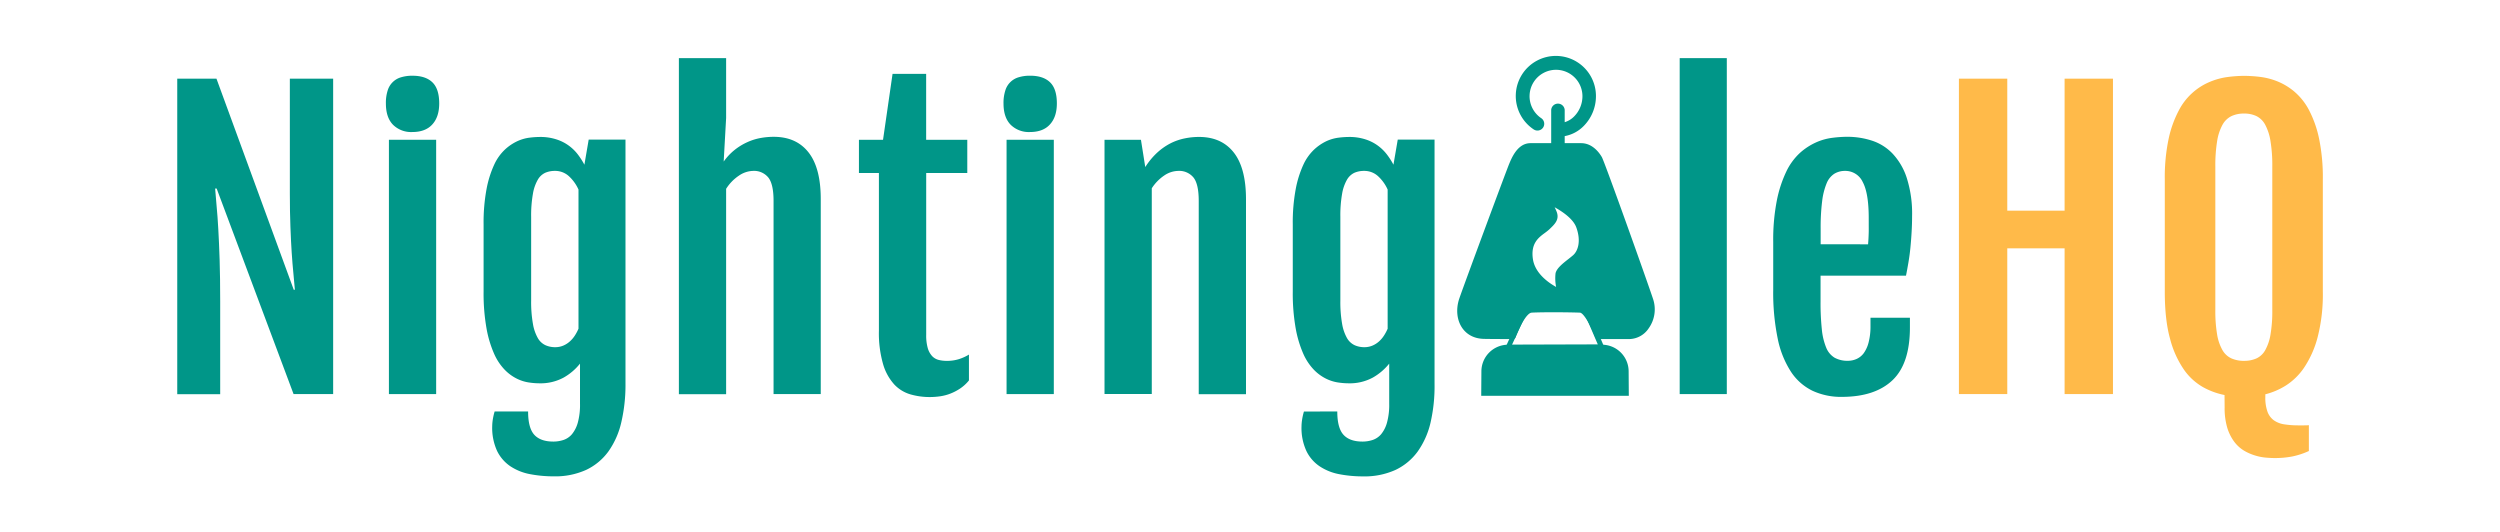 <svg id="Layer_1" data-name="Layer 1" xmlns="http://www.w3.org/2000/svg" viewBox="0 0 1024 218"><defs><style>.cls-1{fill:#009688;}.cls-2{fill:#ffba49;}</style></defs><title>NGHQ</title><path class="cls-1" d="M72.6,32.21H88.66l31.66,86.47h.46q-.23-3-.61-6.73c-.25-2.47-.48-5.29-.69-8.44s-.38-6.72-.53-10.7-.23-8.48-.23-13.47V32.21h17.74V161.42H120.25L88.74,77.22h-.62c.16,2.27.36,4.73.62,7.38s.48,5.76.68,9.34.39,7.76.54,12.52.23,10.43.23,17v38H72.6Z"/><path class="cls-1" d="M168.87,54.08a10.54,10.54,0,0,1-7.91-3c-1.94-2-2.9-4.89-2.9-8.72a16.46,16.46,0,0,1,.75-5.35,8,8,0,0,1,5.55-5.38,15.63,15.63,0,0,1,4.58-.61q5.38,0,8.17,2.7t2.79,8.64q0,5.52-2.83,8.61C175.19,53.05,172.45,54.08,168.87,54.08Z"/><path class="cls-1" d="M421.86,54.08a10.54,10.54,0,0,1-7.91-3c-1.94-2-2.91-4.89-2.91-8.72A16.43,16.43,0,0,1,411.8,37a8,8,0,0,1,5.55-5.38,15.58,15.58,0,0,1,4.58-.61c3.58,0,6.31.9,8.17,2.7s2.79,4.67,2.79,8.64q0,5.52-2.83,8.61C428.18,53.05,425.44,54.08,421.86,54.08Z"/><rect class="cls-1" x="159.3" y="57.25" width="19.35" height="104.17"/><path class="cls-1" d="M216.31,168.53q0,6.74,2.52,9.54c1.69,1.86,4.29,2.8,7.81,2.8a13.36,13.36,0,0,0,4.13-.65,7.86,7.86,0,0,0,3.48-2.34,13,13,0,0,0,2.41-4.73,27.58,27.58,0,0,0,.91-7.79V148.94a23,23,0,0,1-6.69,5.71A19.85,19.85,0,0,1,220.75,157a29,29,0,0,1-4.13-.34,16.61,16.61,0,0,1-4.9-1.55,18.11,18.11,0,0,1-5-3.67,22.58,22.58,0,0,1-4.36-6.61,45.4,45.4,0,0,1-3.1-10.41,82.32,82.32,0,0,1-1.18-15.09V92a75,75,0,0,1,1.18-14.41,42.57,42.57,0,0,1,3.1-10,19.93,19.93,0,0,1,4.4-6.27,19.67,19.67,0,0,1,5.05-3.45,16.92,16.92,0,0,1,5-1.47,36.17,36.17,0,0,1,4.36-.3,21.2,21.2,0,0,1,6.76,1,17.68,17.68,0,0,1,5.13,2.61,18.19,18.19,0,0,1,3.71,3.67,30.87,30.87,0,0,1,2.6,4.08l1.76-10.29h15.07v100a67.26,67.26,0,0,1-1.69,15.69,33.55,33.55,0,0,1-5.27,12,23.91,23.91,0,0,1-9.14,7.6,30.64,30.64,0,0,1-13.27,2.65,50.72,50.72,0,0,1-9.79-.91,21.84,21.84,0,0,1-8-3.22,16.06,16.06,0,0,1-5.43-6.27,22.63,22.63,0,0,1-2-10.1,19.38,19.38,0,0,1,.22-2.65,25.13,25.13,0,0,1,.77-3.41Zm11-26.32a8.53,8.53,0,0,0,3.41-.65,9.55,9.55,0,0,0,2.67-1.7,11.77,11.77,0,0,0,2.07-2.42,18.42,18.42,0,0,0,1.49-2.8v-57a16.76,16.76,0,0,0-3.86-5.41A8.31,8.31,0,0,0,227.25,70a9.83,9.83,0,0,0-3.9.76,6.87,6.87,0,0,0-3.06,2.84,17.14,17.14,0,0,0-2,5.75,50.83,50.83,0,0,0-.73,9.49v34.27a51.38,51.38,0,0,0,.73,9.53,17.57,17.57,0,0,0,2,5.83,7,7,0,0,0,3.1,2.91A9.59,9.59,0,0,0,227.32,142.21Z"/><path class="cls-1" d="M278.07,23.81h19.35V48.32l-1,17.86a23.56,23.56,0,0,1,4.62-4.88,24.61,24.61,0,0,1,5.13-3.1,23.14,23.14,0,0,1,5.35-1.67,30,30,0,0,1,5.4-.49q9.24,0,14.26,6.39t5,19.18v79.81H316.85V82.29c0-4.59-.72-7.78-2.14-9.57A7.55,7.55,0,0,0,308.44,70,10.72,10.72,0,0,0,302.58,72a18.08,18.08,0,0,0-5.16,5.34v84.12H278.07Z"/><path class="cls-1" d="M360,70.87h-8.18V57.25h9.87l3.9-27h13.76v27H396.2V70.87H379.37v66.27a18.94,18.94,0,0,0,.65,5.48,8.17,8.17,0,0,0,1.8,3.26,5.58,5.58,0,0,0,2.68,1.55,13.44,13.44,0,0,0,3.21.38,16.58,16.58,0,0,0,5-.69,18.58,18.58,0,0,0,4.17-1.89v10.59a16.1,16.1,0,0,1-3.63,3.33,20.76,20.76,0,0,1-4,2.08,19.08,19.08,0,0,1-4.21,1.1,30.2,30.2,0,0,1-4.2.3,28.31,28.31,0,0,1-7.8-1.06,14.77,14.77,0,0,1-6.66-4,21.09,21.09,0,0,1-4.63-8.29A45.8,45.8,0,0,1,360,135.47Z"/><rect class="cls-1" x="412.29" y="57.25" width="19.35" height="104.17"/><path class="cls-1" d="M452.41,57.25h14.92l1.76,11.12v.08A29.49,29.49,0,0,1,474,62.51a25.2,25.2,0,0,1,5.47-3.82,23.1,23.1,0,0,1,5.78-2,29.19,29.19,0,0,1,5.85-.6q9.25,0,14.26,6.39t5,19.18v79.81H491V82.29c0-4.59-.72-7.78-2.14-9.57A7.55,7.55,0,0,0,482.63,70a10.44,10.44,0,0,0-5.78,1.9,18.11,18.11,0,0,0-5.08,5.22v84.27H452.41Z"/><path class="cls-1" d="M547.75,168.53q0,6.74,2.53,9.54c1.68,1.86,4.28,2.8,7.8,2.8a13.36,13.36,0,0,0,4.13-.65,7.86,7.86,0,0,0,3.48-2.34,12.85,12.85,0,0,0,2.41-4.73,27.54,27.54,0,0,0,.92-7.79V148.94a23.22,23.22,0,0,1-6.7,5.71A19.83,19.83,0,0,1,552.19,157a29.13,29.13,0,0,1-4.13-.34,16.7,16.7,0,0,1-4.9-1.55,18.11,18.11,0,0,1-5-3.67,22.78,22.78,0,0,1-4.36-6.61,45.91,45.91,0,0,1-3.1-10.41,82.32,82.32,0,0,1-1.18-15.09V92a75,75,0,0,1,1.18-14.41,43,43,0,0,1,3.1-10,20.09,20.09,0,0,1,4.4-6.27,19.84,19.84,0,0,1,5-3.45,17,17,0,0,1,5-1.47,36.17,36.17,0,0,1,4.36-.3,21.26,21.26,0,0,1,6.77,1,17.75,17.75,0,0,1,5.12,2.61,18.19,18.19,0,0,1,3.71,3.67,29.87,29.87,0,0,1,2.6,4.08l1.76-10.29h15.07v100A66.72,66.72,0,0,1,586,172.88a33.55,33.55,0,0,1-5.27,12,23.91,23.91,0,0,1-9.14,7.6,30.64,30.64,0,0,1-13.27,2.65,50.8,50.8,0,0,1-9.79-.91,21.72,21.72,0,0,1-8-3.22,15.9,15.9,0,0,1-5.43-6.27,22.48,22.48,0,0,1-2-10.1,18.1,18.1,0,0,1,.23-2.65,23.6,23.6,0,0,1,.76-3.41Zm11-26.32a8.48,8.48,0,0,0,3.4-.65,9.6,9.6,0,0,0,2.68-1.7,11.73,11.73,0,0,0,2.06-2.42,18.42,18.42,0,0,0,1.49-2.8v-57a16.76,16.76,0,0,0-3.86-5.41A8.29,8.29,0,0,0,558.69,70a9.83,9.83,0,0,0-3.9.76,7,7,0,0,0-3.06,2.84,17.36,17.36,0,0,0-2,5.75,51,51,0,0,0-.72,9.49v34.27a51.49,51.49,0,0,0,.72,9.53,17.8,17.8,0,0,0,2,5.83,7.08,7.08,0,0,0,3.1,2.91A9.6,9.6,0,0,0,558.77,142.21Z"/><path class="cls-1" d="M688,23.81H707.3V161.42H688Z"/><path class="cls-1" d="M754.46,162.56a27.61,27.61,0,0,1-12.05-2.5,22.08,22.08,0,0,1-8.83-7.79,39,39,0,0,1-5.43-13.58,93,93,0,0,1-1.84-19.94V99.09a83.91,83.91,0,0,1,1.49-17,50.13,50.13,0,0,1,3.9-11.88,25,25,0,0,1,5.58-7.6,25.46,25.46,0,0,1,6.54-4.27,23.7,23.7,0,0,1,6.7-1.89,49.27,49.27,0,0,1,6.15-.42,32.6,32.6,0,0,1,10,1.55,20.42,20.42,0,0,1,8.49,5.3,26.3,26.3,0,0,1,5.85,10,48.13,48.13,0,0,1,2.18,15.66q0,3.18-.19,6.43c-.12,2.17-.29,4.3-.49,6.39s-.48,4.13-.81,6.09-.67,3.79-1,5.45h-35v10.59a102.14,102.14,0,0,0,.53,11.46,26.25,26.25,0,0,0,1.8,7.49,8.52,8.52,0,0,0,3.44,4.09,10.9,10.9,0,0,0,5.47,1.25,8.67,8.67,0,0,0,3.44-.72,7.4,7.4,0,0,0,3-2.39,13.07,13.07,0,0,0,2-4.42,26,26,0,0,0,.77-6.85v-3.25H782.3v4q0,14.82-7.15,21.6T754.46,162.56Zm10.7-62.49c.05-.56.11-1.3.16-2.23s.09-1.91.11-2.92,0-2,0-3V89.4q0-10.29-2.45-14.83A7.83,7.83,0,0,0,755.76,70a8.32,8.32,0,0,0-4.44,1.18,8.4,8.4,0,0,0-3.14,3.93,27.8,27.8,0,0,0-1.83,7.3,86.36,86.36,0,0,0-.61,11.27v6.36Z"/><path class="cls-2" d="M802.37,32.21h19.81V86.3h23.48V32.21h19.81V161.42H845.66V101.73H822.18v59.69H802.37Z"/><path class="cls-2" d="M911.17,161.8a30.23,30.23,0,0,1-8.72-3.18,24,24,0,0,1-7.88-7.18,39.66,39.66,0,0,1-5.69-12.6q-2.19-7.76-2.18-19.48V73.59a76.89,76.89,0,0,1,1.56-16.68,44.94,44.94,0,0,1,4.17-11.65,25.25,25.25,0,0,1,12.89-11.8,28.33,28.33,0,0,1,7.23-1.93,53.79,53.79,0,0,1,6.65-.46,55.74,55.74,0,0,1,6.47.42,28.19,28.19,0,0,1,7.11,1.82,25.79,25.79,0,0,1,6.92,4.16,25.47,25.47,0,0,1,6,7.49,45,45,0,0,1,4.17,11.72,78.9,78.9,0,0,1,1.56,16.91v45.77a70.3,70.3,0,0,1-2.14,18.8,41,41,0,0,1-5.54,12.44,25.78,25.78,0,0,1-7.58,7.38,29,29,0,0,1-8.29,3.52v1.13a16.78,16.78,0,0,0,.88,6,7.55,7.55,0,0,0,2.6,3.52,9.88,9.88,0,0,0,4.28,1.66,37,37,0,0,0,5.93.42h2.14c.71,0,1.38,0,2-.08v10.59a31.44,31.44,0,0,1-7,2.27,37.8,37.8,0,0,1-7,.61c-1.07,0-2.32-.07-3.75-.19a21.17,21.17,0,0,1-4.43-.91,20.41,20.41,0,0,1-4.48-2,14.28,14.28,0,0,1-3.94-3.63,18.7,18.7,0,0,1-2.83-5.71,27.86,27.86,0,0,1-1.07-8.25Zm8-14a12.2,12.2,0,0,0,5.09-1,8,8,0,0,0,3.59-3.4A19.65,19.65,0,0,0,930,137a56.71,56.71,0,0,0,.73-10V68.22A61,61,0,0,0,930,57.86a21.11,21.11,0,0,0-2.14-6.7,8.28,8.28,0,0,0-3.59-3.59,11.46,11.46,0,0,0-5.09-1.06,11.89,11.89,0,0,0-5.2,1.06,8.44,8.44,0,0,0-3.67,3.59,20.57,20.57,0,0,0-2.18,6.7,62,62,0,0,0-.73,10.36V127a57.68,57.68,0,0,0,.73,10,19.16,19.16,0,0,0,2.18,6.39,8.12,8.12,0,0,0,3.67,3.4A12.66,12.66,0,0,0,919.2,147.81Z"/><path class="cls-1" d="M653.7,39.35a17.37,17.37,0,0,1-5.16,12.4,14.48,14.48,0,0,1-7.64,4v4.74a2.77,2.77,0,0,1-5.53,0V45.05a2.77,2.77,0,0,1,5.53,0v5a9.15,9.15,0,0,0,3.78-2.27,11.79,11.79,0,0,0,3.49-8.44,10.83,10.83,0,1,0-16.87,9.07A2.76,2.76,0,0,1,628.19,53,16.42,16.42,0,1,1,653.7,39.35Z"/><path class="cls-1" d="M616.19,143.28,625,124h24.33l8.18,19.12ZM626.31,126l-7,15.23,35.17-.11L648,126Z"/><path class="cls-1" d="M676.16,122.82c-2.46-7.55-19.85-56.19-20.89-58s-3.56-5.2-7.61-5.2H626.93c-4.44,0-6.62,5-7.88,8s-18.1,48.44-20.31,54.83c-2.43,7,.5,15.19,9.26,15.3s11.82,0,11.82,0,3.84-10.61,7.5-10.81c5-.27,16-.14,19.85,0,3.18.13,7.22,10.83,7.22,10.83h13.13C673.37,137.86,678.63,130.37,676.16,122.82ZM645,105.31c-2.35,2-6.43,4.67-6.86,6.86s.58,7.15.58,7.15-10.5-4.38-11.81-13,4.51-10.8,6.85-13,3.93-3.65,2.92-6.28A20.3,20.3,0,0,0,634,82.41s10.35,4.37,12.55,10.36S647.32,103.28,645,105.31Z"/><path class="cls-1" d="M616.14,138.87c-1.87,0-4.53,0-8.15-.06-4.91-.06-7.59-2.41-9-4.38-2.29-3.25-2.75-7.83-1.23-12.25,2.24-6.48,19.09-51.87,20.33-54.88,1.16-2.82,3.57-8.66,8.81-8.66h20.73c4.69,0,7.49,4,8.48,5.69,1.16,2,18.73,51.26,21,58.18a13.36,13.36,0,0,1-1.83,12,9.76,9.76,0,0,1-7.76,4.37H654.39a1,1,0,0,1-.94-.65c-1.84-4.87-4.82-10.12-6.32-10.17-4.06-.16-14.94-.26-19.76,0-2.06.12-5.1,6-6.6,10.15a1,1,0,0,1-.92.66S618.75,138.87,616.14,138.87Zm10.79-78.22c-3.42,0-5.37,3.56-7,7.41-1.22,3-18.05,48.3-20.28,54.78-1.29,3.75-.92,7.75,1,10.44A8.68,8.68,0,0,0,608,136.8c6.41.09,9.79.06,11.11,0,1.07-2.79,4.39-10.62,8.14-10.82,4.87-.26,15.85-.16,20,0,3.31.13,6.61,7.63,7.86,10.82h12.45a7.89,7.89,0,0,0,6.14-3.54,11.36,11.36,0,0,0,1.54-10.18h0c-2.54-7.84-19.76-55.89-20.8-57.79-.82-1.41-3.1-4.69-6.74-4.69Zm11.78,59.67a1,1,0,0,1-.38-.07c-.46-.19-11-4.7-12.43-13.76-1.17-7.66,3-10.71,5.72-12.73a16.37,16.37,0,0,0,1.45-1.14c2.46-2.32,3.39-3.29,2.66-5.18A20,20,0,0,0,633.25,83a1,1,0,0,1,1.18-1.55c.44.19,10.78,4.62,13.1,11,2.45,6.71.52,11.54-1.88,13.64h0c-.59.51-1.28,1.05-2,1.62-1.91,1.51-4.29,3.39-4.55,4.67-.33,1.64.31,5.43.58,6.76a1,1,0,0,1-1,1.2Zm-1.93-35.43a18.29,18.29,0,0,1,.82,1.83c1.25,3.22-.75,5.09-3.05,7.27a21.62,21.62,0,0,1-1.74,1.39c-2.63,1.93-5.91,4.34-4.92,10.81.9,5.89,6.57,9.73,9.49,11.34a18.54,18.54,0,0,1-.23-5.56c.39-2,2.87-4,5.26-5.86.69-.54,1.35-1.07,1.92-1.56,1.92-1.67,3.41-5.67,1.31-11.43C644.36,89.6,639.88,86.61,636.78,84.89ZM645,105.31h0Z"/><path class="cls-1" d="M666.15,161.11H607.73l.06-9a9.94,9.94,0,0,1,9.92-9.91h38.46a9.94,9.94,0,0,1,9.92,9.91Z"/><path class="cls-1" d="M667.16,162.11H606.71l.07-10a10.94,10.94,0,0,1,10.93-10.92h38.46a10.94,10.94,0,0,1,10.92,10.93Zm-58.42-2h56.4l0-8a8.93,8.93,0,0,0-8.92-8.92H617.71a8.93,8.93,0,0,0-8.92,8.92Z"/></svg>